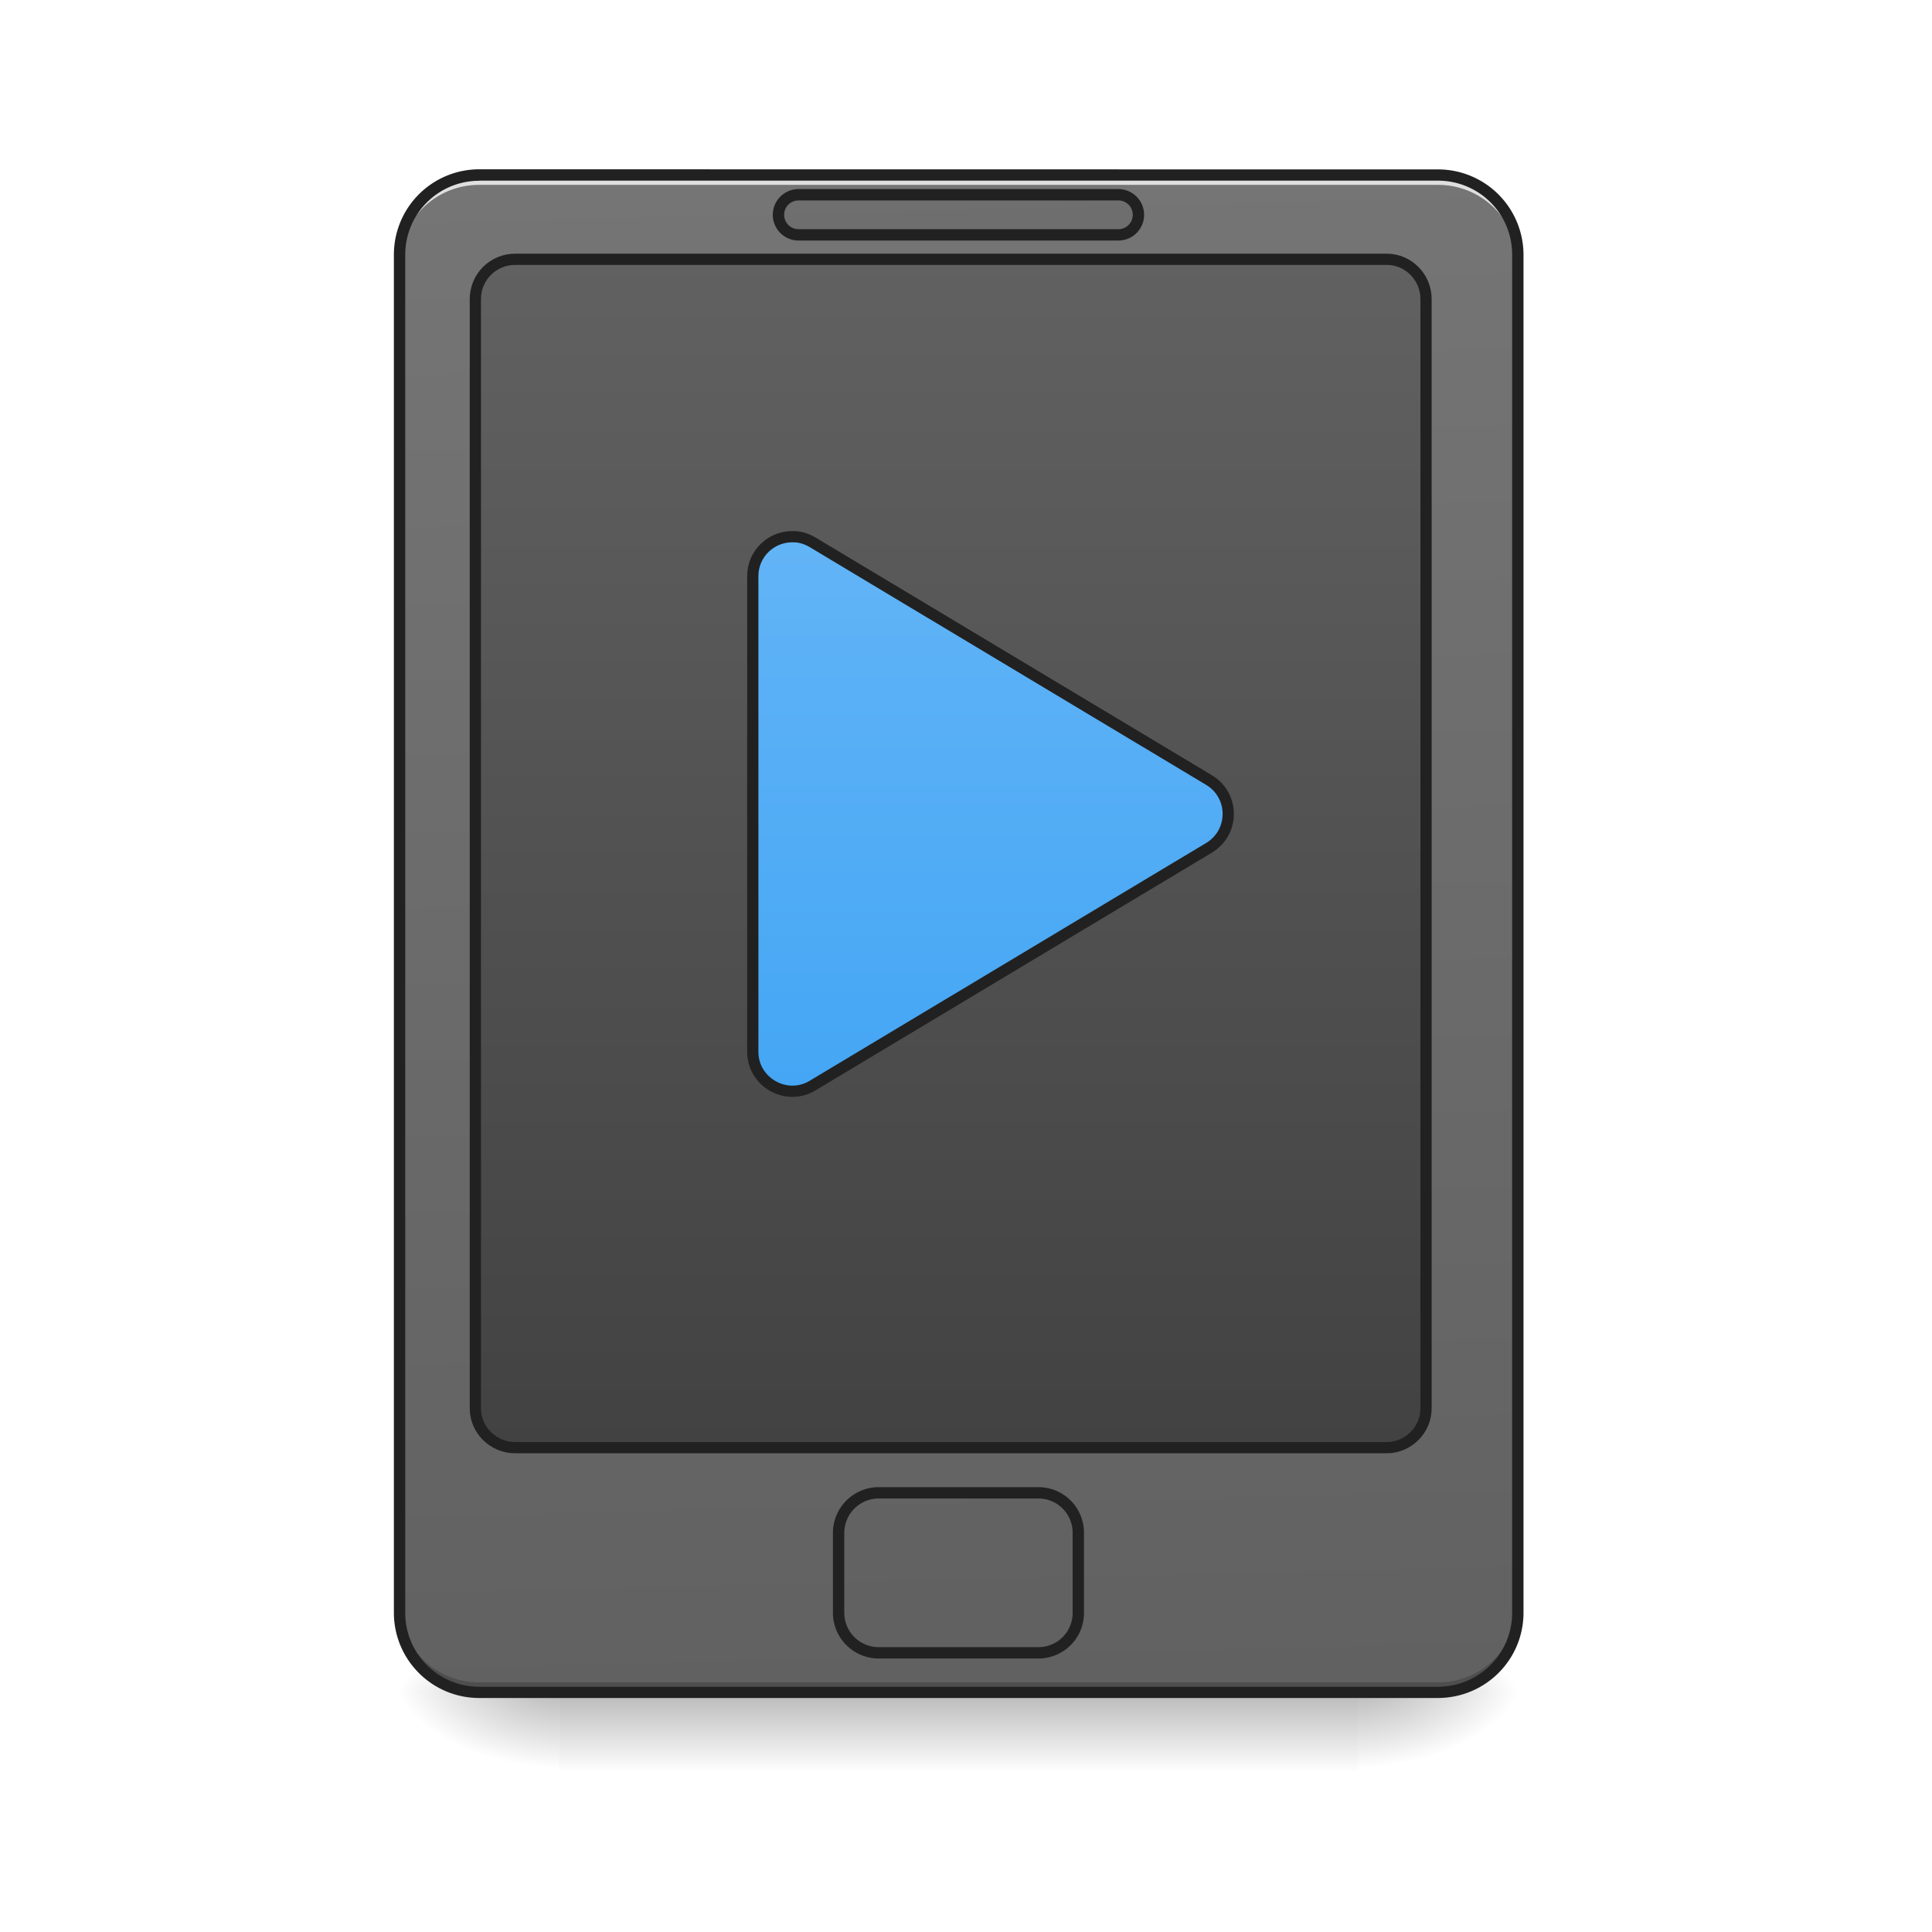 <svg height="16pt" viewBox="0 0 16 16" width="16pt" xmlns="http://www.w3.org/2000/svg" xmlns:xlink="http://www.w3.org/1999/xlink"><linearGradient id="a" gradientUnits="userSpaceOnUse" x1="7.938" x2="7.938" y1="14.017" y2="14.678"><stop offset="0" stop-opacity=".275"/><stop offset="1" stop-opacity="0"/></linearGradient><linearGradient id="b"><stop offset="0" stop-opacity=".314"/><stop offset=".222" stop-opacity=".275"/><stop offset="1" stop-opacity="0"/></linearGradient><radialGradient id="c" cx="450.909" cy="189.579" gradientTransform="matrix(0 -.039 -.07 0 24.412 31.798)" gradientUnits="userSpaceOnUse" r="21.167" xlink:href="#b"/><radialGradient id="d" cx="450.909" cy="189.579" gradientTransform="matrix(0 .039 .07 0 -8.535 -3.764)" gradientUnits="userSpaceOnUse" r="21.167" xlink:href="#b"/><radialGradient id="e" cx="450.909" cy="189.579" gradientTransform="matrix(0 -.039 .07 0 -8.535 31.798)" gradientUnits="userSpaceOnUse" r="21.167" xlink:href="#b"/><radialGradient id="f" cx="450.909" cy="189.579" gradientTransform="matrix(0 .039 -.07 0 24.412 -3.764)" gradientUnits="userSpaceOnUse" r="21.167" xlink:href="#b"/><linearGradient id="g" gradientTransform="matrix(.038 0 0 .109 -2.927 16.82)" gradientUnits="userSpaceOnUse" x1="306.917" x2="305.955" y1="-25.792" y2="-141.415"><stop offset="0" stop-color="#616161"/><stop offset="1" stop-color="#757575"/></linearGradient><linearGradient id="h" gradientUnits="userSpaceOnUse" x1="254" x2="254" y1="170" y2="-147.5"><stop offset="0" stop-color="#424242"/><stop offset="1" stop-color="#616161"/></linearGradient><linearGradient id="i" gradientUnits="userSpaceOnUse" x1="254" x2="254" y1="85.333" y2="-84"><stop offset="0" stop-color="#42a5f5"/><stop offset="1" stop-color="#64b5f6"/></linearGradient><path d="m4.629 14.016h6.617v.664h-6.616zm0 0" fill="url(#a)"/><path d="m11.246 14.016h1.324v-.66h-1.324zm0 0" fill="url(#c)"/><path d="m4.629 14.016h-1.32v.664h1.32zm0 0" fill="url(#d)"/><path d="m4.629 14.016h-1.32v-.66h1.32zm0 0" fill="url(#e)"/><path d="m11.246 14.016h1.324v.664h-1.324zm0 0" fill="url(#f)"/><path d="m3.969 1.45h7.937c.367 0 .664.296.664.66v11.245a.66.66 0 0 1 -.664.66h-7.936a.66.66 0 0 1 -.66-.66v-11.245c0-.363.296-.66.66-.66zm0 0" fill="url(#g)"/><path d="m3.969 14.016a.657.657 0 0 1 -.66-.66v-.083c0 .368.293.66.66.66h7.937a.66.66 0 0 0 .664-.66v.082a.66.66 0 0 1 -.664.66zm0 0" fill-opacity=".196"/><path d="m3.969 1.45a.657.657 0 0 0 -.66.66v.081c0-.367.293-.66.66-.66h7.937a.66.66 0 0 1 .664.66v-.081a.66.66 0 0 0 -.664-.66zm0 0" fill="#e6e6e6" fill-opacity=".937"/><path d="m3.969 1.402a.707.707 0 0 0 -.707.707v11.246c0 .391.316.707.707.707h7.937c.395 0 .711-.316.711-.707v-11.245a.708.708 0 0 0 -.71-.707zm0 .094h7.937c.344 0 .617.274.617.613v11.246c0 .34-.273.614-.617.614h-7.936a.612.612 0 0 1 -.614-.614v-11.245c0-.34.274-.613.614-.613zm0 0" fill="#212121"/><g stroke="#212121" stroke-linecap="round"><path d="m137.612-147.506h232.853c5.75 0 10.499 4.75 10.499 10.624v296.346c0 5.75-4.75 10.5-10.5 10.5h-232.851c-5.875 0-10.624-4.75-10.624-10.5v-296.346c0-5.875 4.75-10.624 10.624-10.624zm0 0" fill="url(#h)" stroke-width="3" transform="matrix(.031 0 0 .031 0 6.72)"/><path d="m6.613 1.613h2.649a.166.166 0 1 1 0 .332h-2.649a.166.166 0 0 1 0-.332zm.664 10.75h1.325a.33.33 0 0 1 .328.332v.66a.33.33 0 0 1 -.328.333h-1.325a.332.332 0 0 1 -.332-.333v-.66c0-.183.149-.332.332-.332zm0 0" fill="#616161" fill-opacity=".275" stroke-width=".094"/><path d="m212.105-73.389c-6-.25-11 4.5-11 10.5v127.111c0 8.125 9 13.25 16 9l105.863-63.494c6.875-4.125 6.875-14 0-18.124l-105.864-63.493c-1.5-.875-3.25-1.5-5-1.5zm0 0" fill="url(#i)" stroke-linejoin="round" stroke-width="3" transform="matrix(.031 0 0 .031 0 6.72)"/></g></svg>